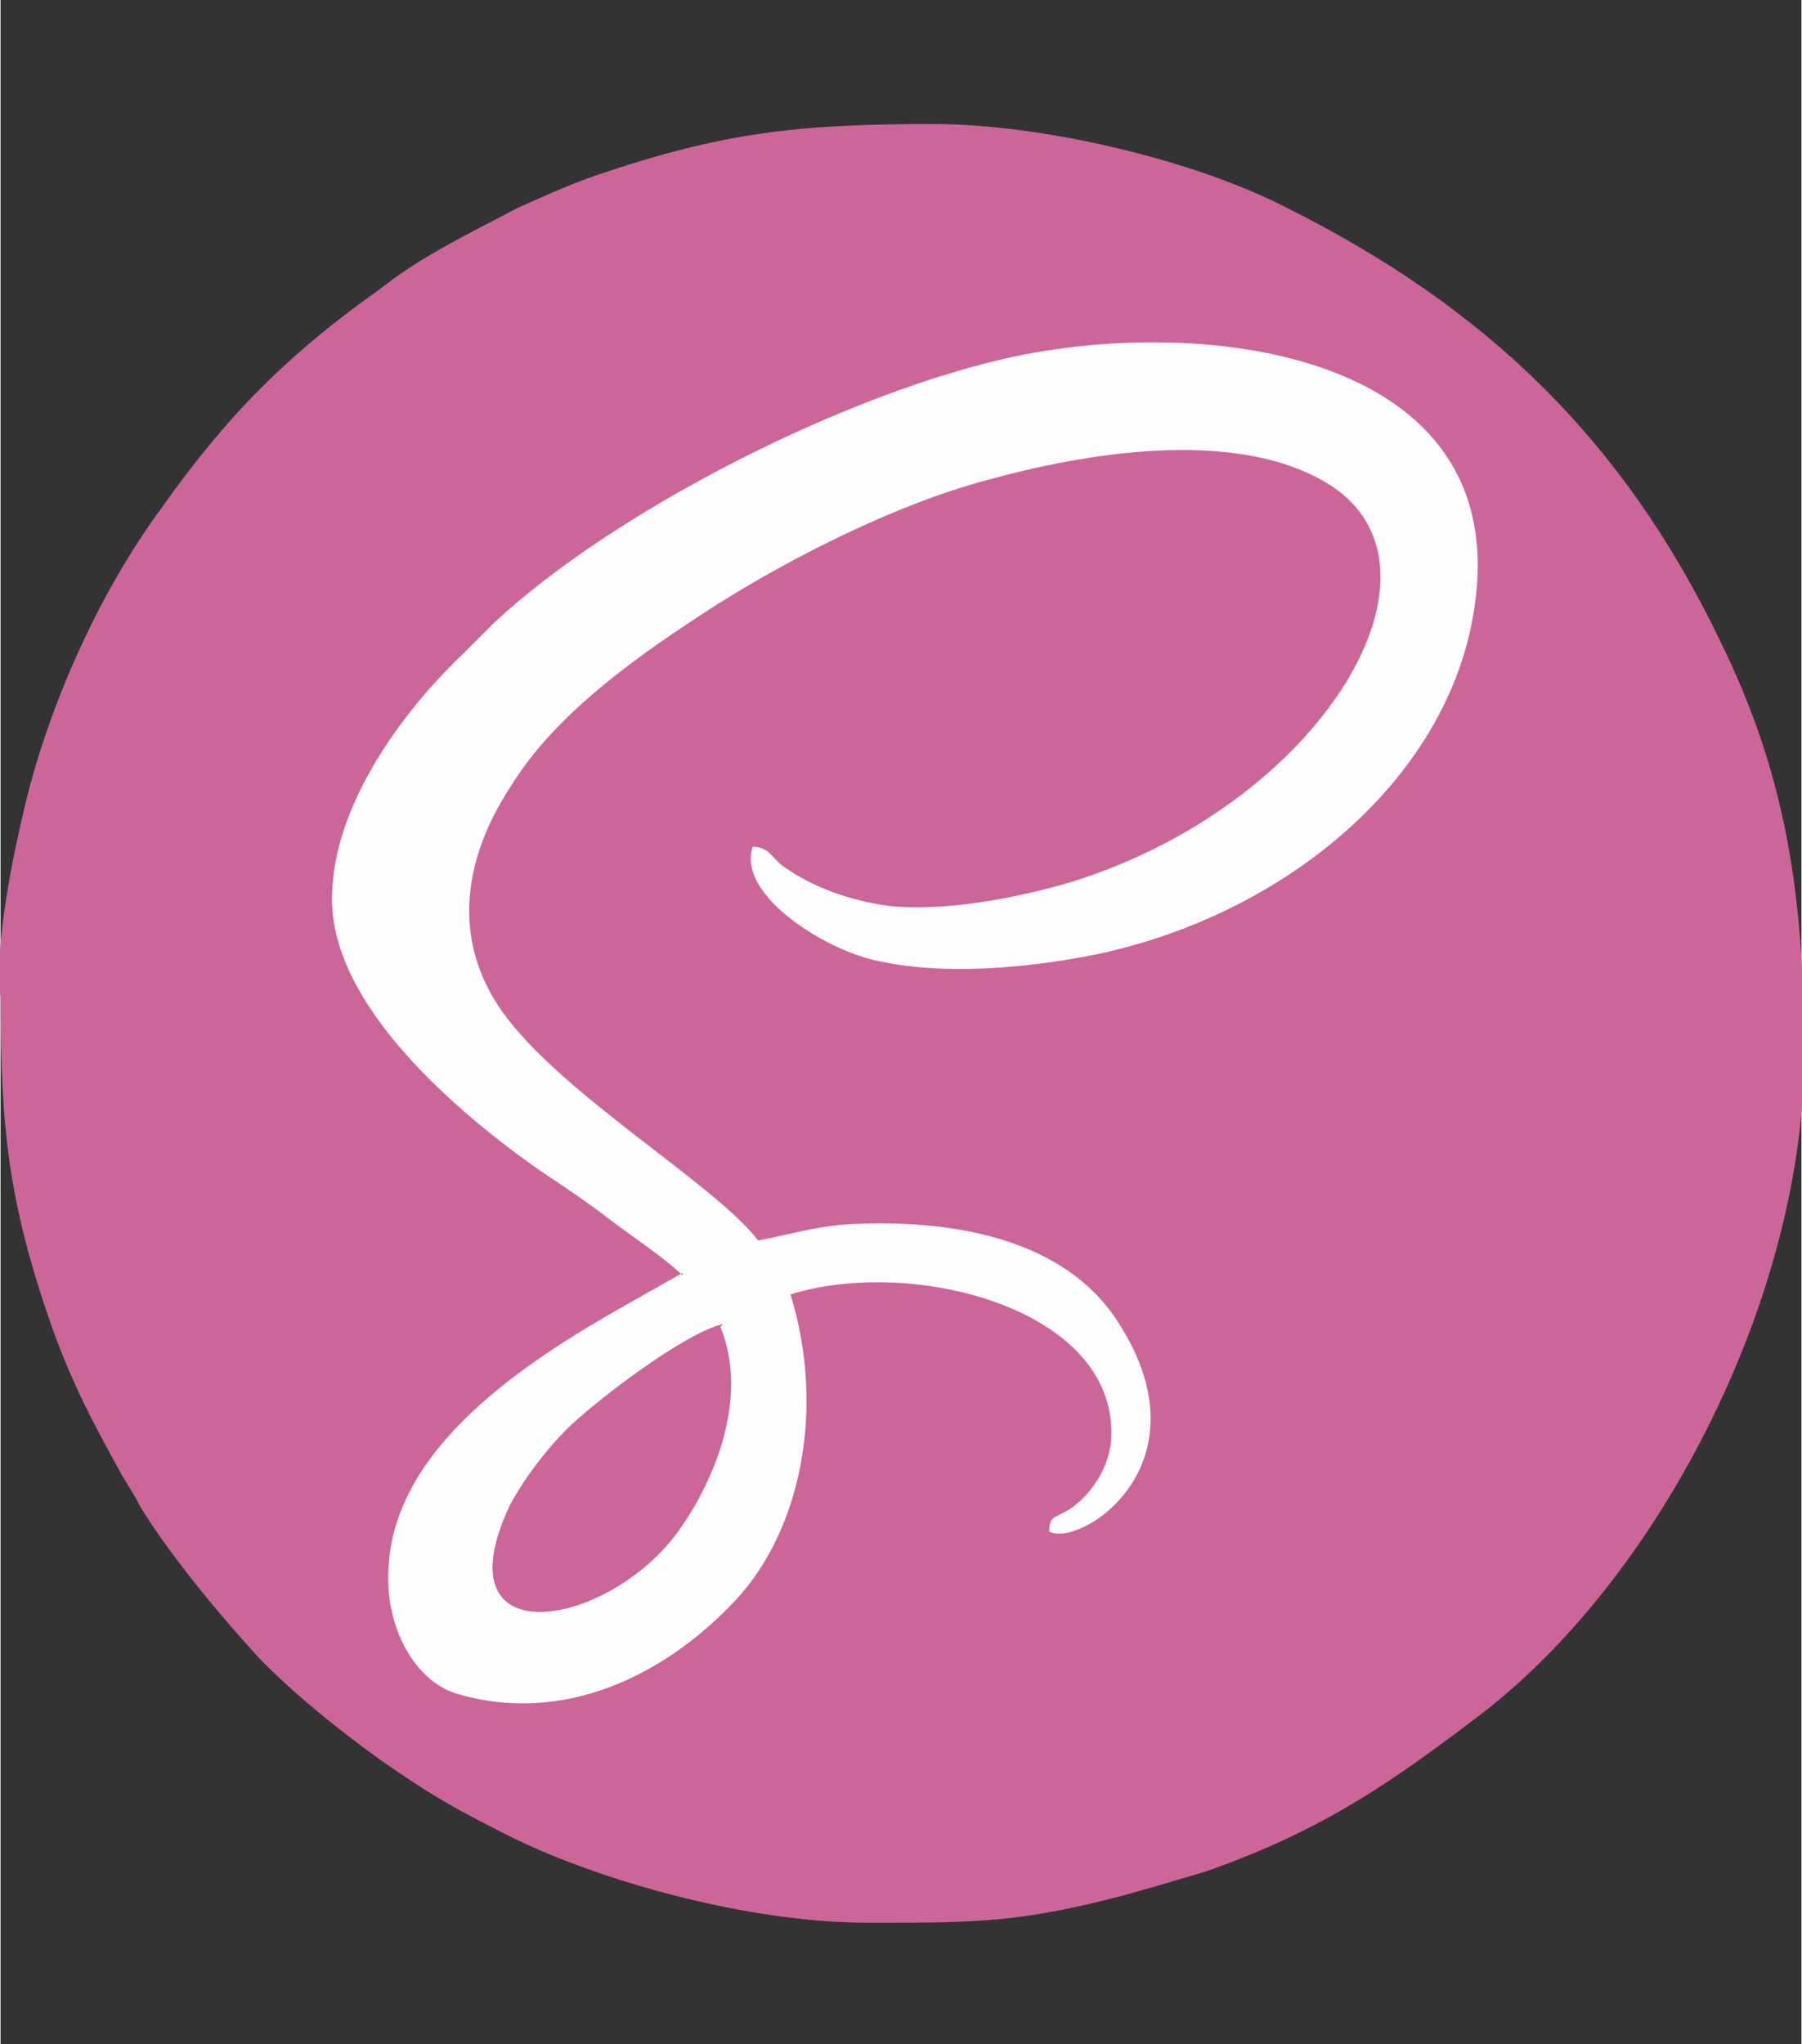 <?xml version="1.0" encoding="UTF-8"?>
<!DOCTYPE svg PUBLIC "-//W3C//DTD SVG 1.1//EN" "http://www.w3.org/Graphics/SVG/1.1/DTD/svg11.dtd">
<!-- Creator: CorelDRAW 2017 -->
<svg xmlns="http://www.w3.org/2000/svg" xml:space="preserve" width="6.684mm" height="7.58mm" version="1.1" style="shape-rendering:geometricPrecision; text-rendering:geometricPrecision; image-rendering:optimizeQuality; fill-rule:evenodd; clip-rule:evenodd"
viewBox="0 0 668 758"
 xmlns:xlink="http://www.w3.org/1999/xlink">
 <rect x="0" y="0" width="668" height="758" fill="#333333" stroke="none"/>
 <defs>
  <style type="text/css">
   <![CDATA[
    .fil0 {fill:#CC6699}
    .fil1 {fill:#FEFDFE}
   ]]>
  </style>
 </defs>
 <g id="Camada_x0020_1">
  <g id="_1747323212976">
   <path class="fil0" d="M0 369c0,50 3,77 19,123 8,22 15,35 26,55 3,5 5,8 7,12 11,18 31,42 45,57 14,14 28,25 43,36 20,14 29,19 51,30 31,15 85,31 131,31l2 0c37,0 54,0 92,-10 11,-3 21,-6 31,-9 43,-15 69,-33 103,-59 67,-52 119,-156 119,-244 0,-60 -7,-104 -31,-153 -36,-75 -87,-124 -161,-161 -35,-18 -91,-31 -131,-31 -50,0 -78,3 -125,19 -9,3 -20,8 -29,12 -17,9 -36,18 -51,30 -34,24 -57,47 -81,81 -23,31 -42,73 -51,111 -5,21 -10,46 -10,71z"/>
   <path class="fil1" d="M253 472l-23 13c-35,20 -83,51 -86,95 -2,22 9,43 25,48 40,12 78,-7 104,-35 24,-26 33,-71 20,-113 45,-14 120,5 119,52 0,12 -8,23 -16,28 -5,3 -7,2 -7,8 12,6 61,-26 24,-80 -21,-30 -63,-36 -99,-34 -13,1 -22,4 -33,6 -16,-21 -73,-54 -95,-85 -19,-27 -14,-57 3,-83 17,-28 49,-50 77,-68 27,-17 66,-37 100,-46 36,-10 90,-19 124,0 55,30 0,122 -96,150 -18,5 -43,10 -64,8 -15,-2 -29,-7 -40,-15 -4,-3 -5,-7 -11,-7 -6,18 27,38 45,42 25,6 57,3 82,-2 72,-15 133,-67 141,-131 12,-91 -97,-106 -170,-91 -62,13 -149,57 -194,99 -4,4 -8,8 -12,12 -22,21 -47,55 -48,88 -2,41 47,82 77,103 9,6 18,12 27,19 8,6 20,14 26,20z"/>
   <path class="fil0" d="M268 491c-14,3 -48,29 -58,39 -7,7 -15,17 -21,28 -27,57 37,46 63,9 12,-17 26,-48 15,-75z"/>
  </g>
 </g>
</svg>
